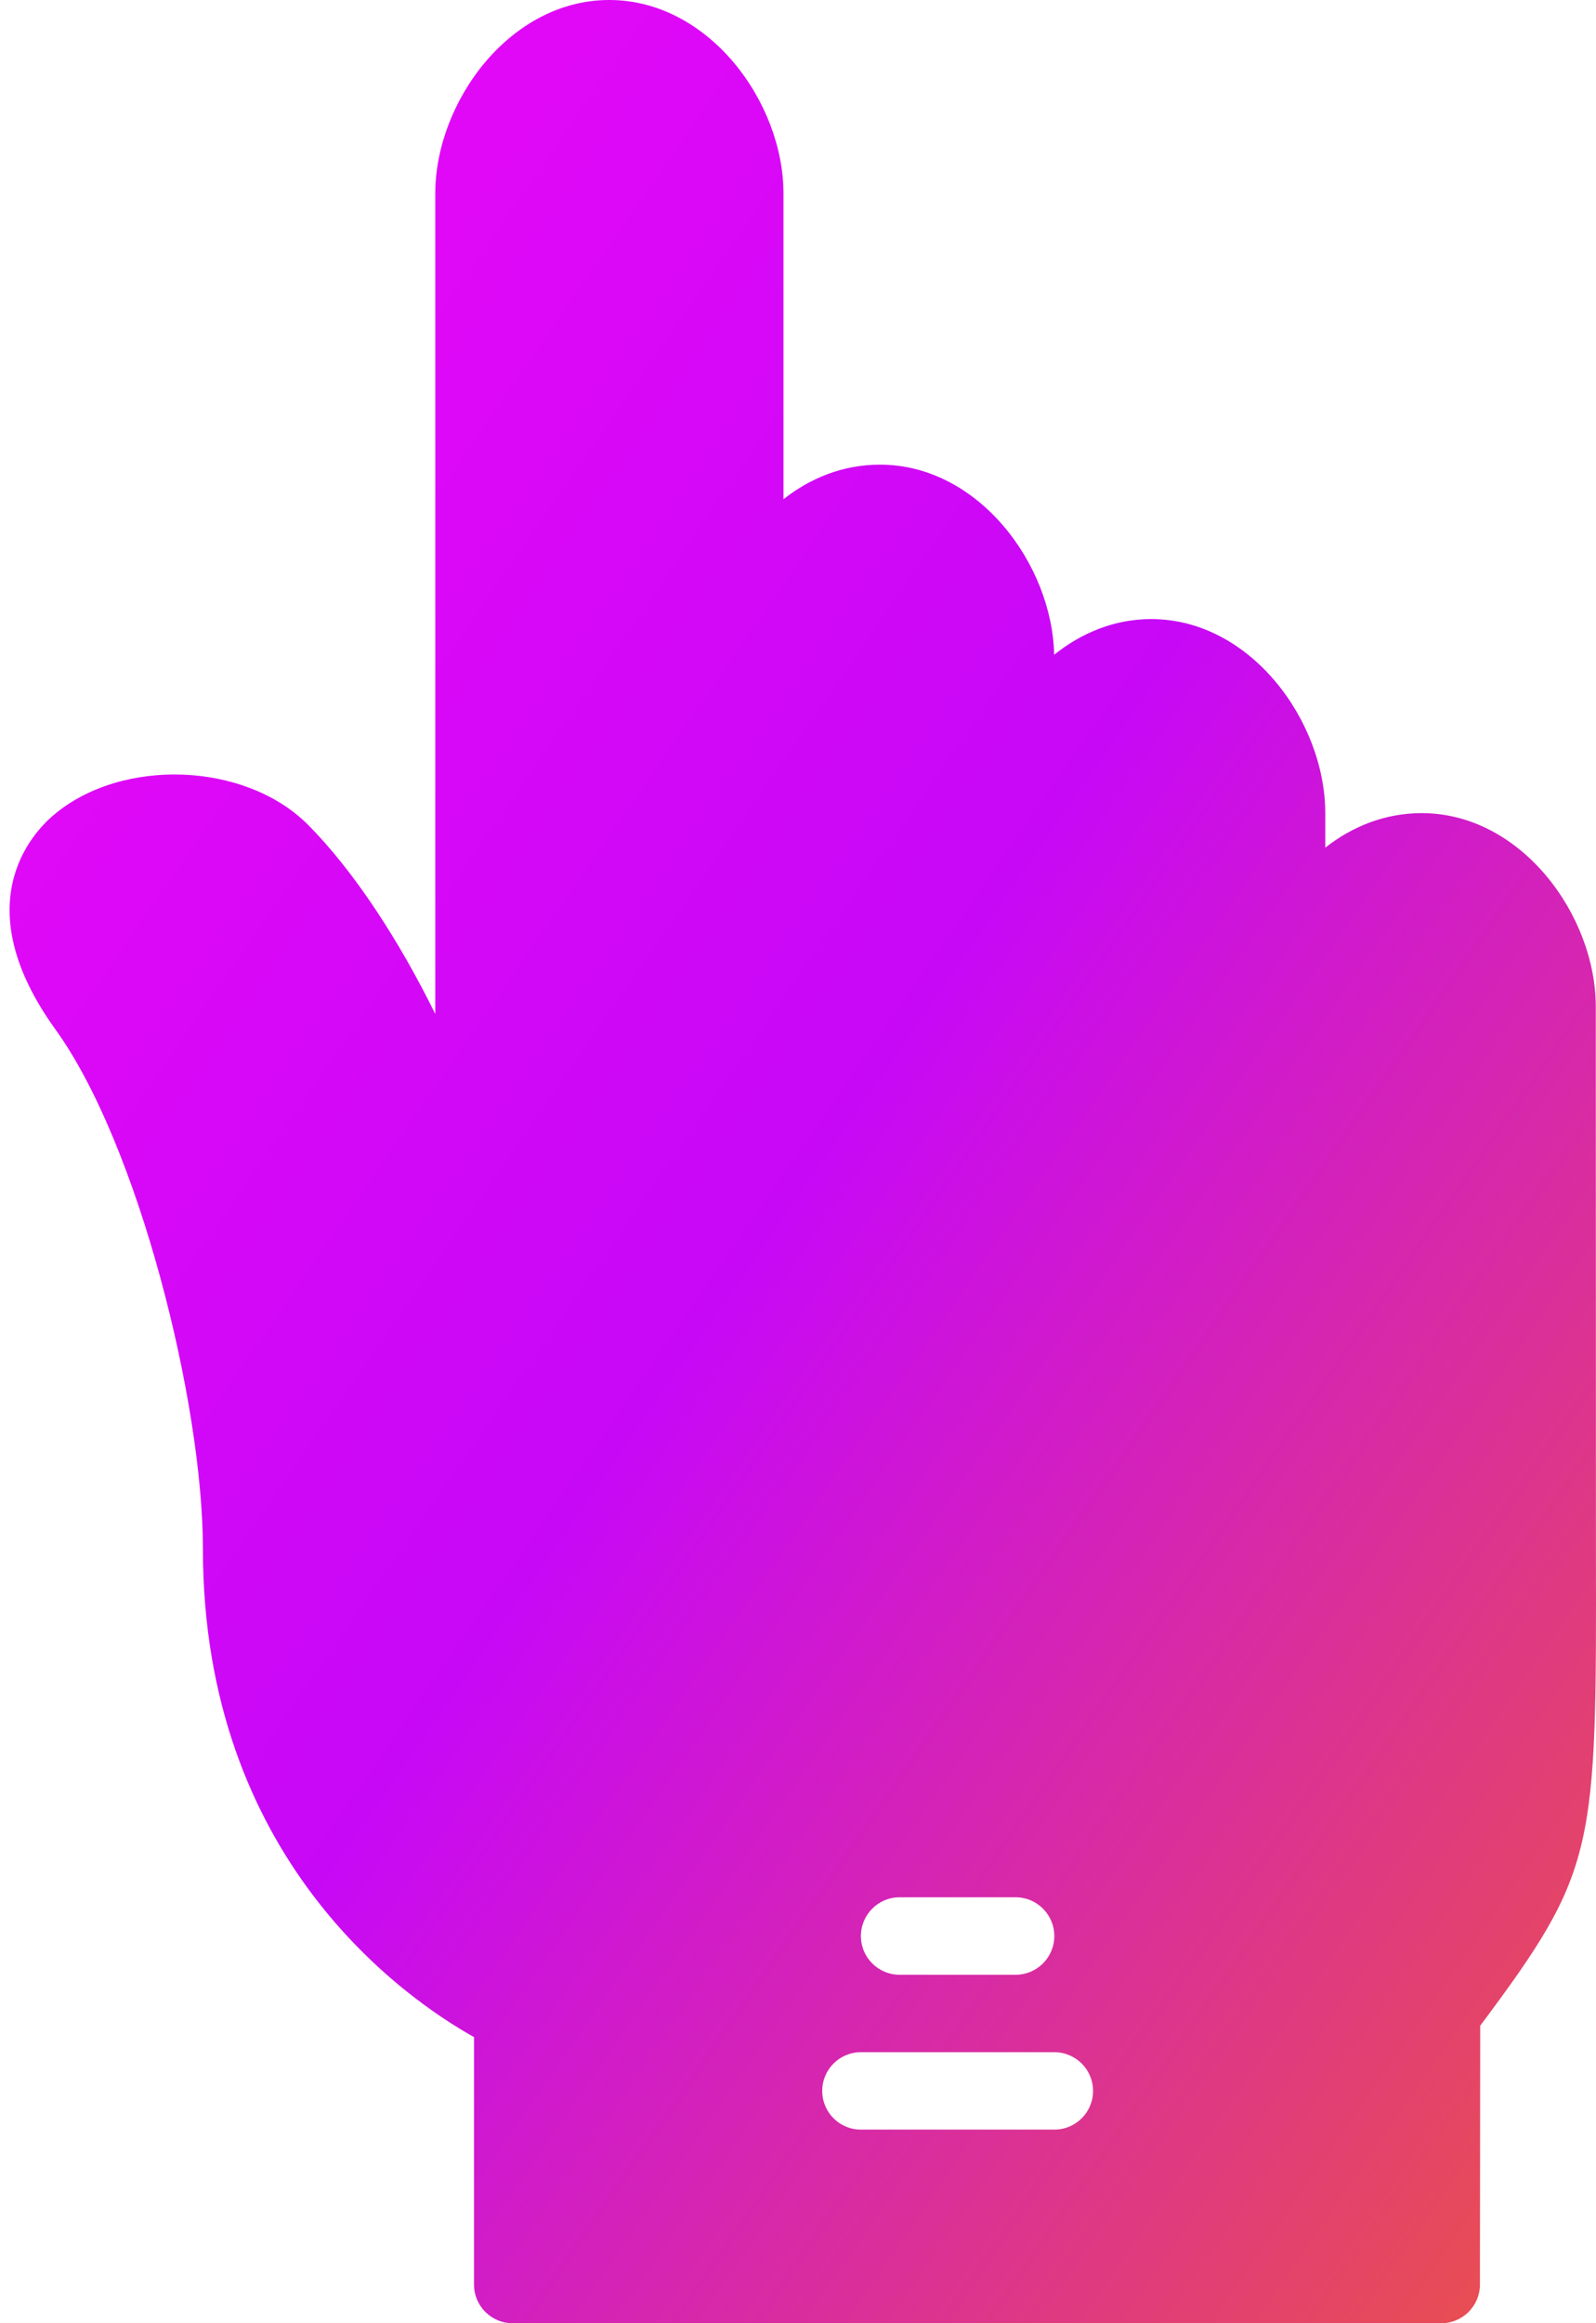 <svg width="22" height="32" viewBox="0 0 22 32" fill="none" xmlns="http://www.w3.org/2000/svg">
<path d="M21.999 21.322L21.997 13.867C21.997 12.608 20.971 11.2 19.597 11.2C19.092 11.2 18.64 11.383 18.268 11.676L18.268 11.2C18.268 9.938 17.242 8.527 15.868 8.527C15.364 8.527 14.907 8.717 14.531 9.019C14.505 7.772 13.487 6.4 12.13 6.4C11.624 6.4 11.172 6.583 10.8 6.876V2.667C10.8 1.408 9.772 0 8.397 0C7.025 0 6 1.408 6 2.667V13.967C5.498 12.946 4.872 11.988 4.241 11.356C3.376 10.493 1.673 10.431 0.735 11.23C0.43 11.49 -0.469 12.47 0.764 14.179C1.909 15.765 2.797 19.326 2.797 21.333C2.797 25.595 5.571 27.52 6.534 28.059V31.467C6.534 31.762 6.772 32 7.067 32H19.867C20.161 32 20.4 31.762 20.4 31.467L20.404 27.902C22.008 25.755 22.007 25.502 21.999 21.322ZM12.4 26.133H14C14.294 26.133 14.533 26.372 14.533 26.667C14.533 26.962 14.294 27.2 14 27.2H12.4C12.106 27.2 11.867 26.962 11.867 26.667C11.867 26.372 12.106 26.133 12.4 26.133ZM14.534 29.333H11.867C11.572 29.333 11.334 29.095 11.334 28.8C11.334 28.505 11.572 28.267 11.867 28.267H14.534C14.828 28.267 15.067 28.505 15.067 28.8C15.067 29.095 14.828 29.333 14.534 29.333Z" fill="url(#paint0_linear_8673_10721)"/>
<defs>
<linearGradient id="paint0_linear_8673_10721" x1="-2.656" y1="-3.04" x2="35.172" y2="23.169" gradientUnits="userSpaceOnUse">
<stop stop-color="#F708F7"/>
<stop offset="0.483" stop-color="#C708F7"/>
<stop offset="1" stop-color="#F76B0B"/>
</linearGradient>
</defs>
</svg>

